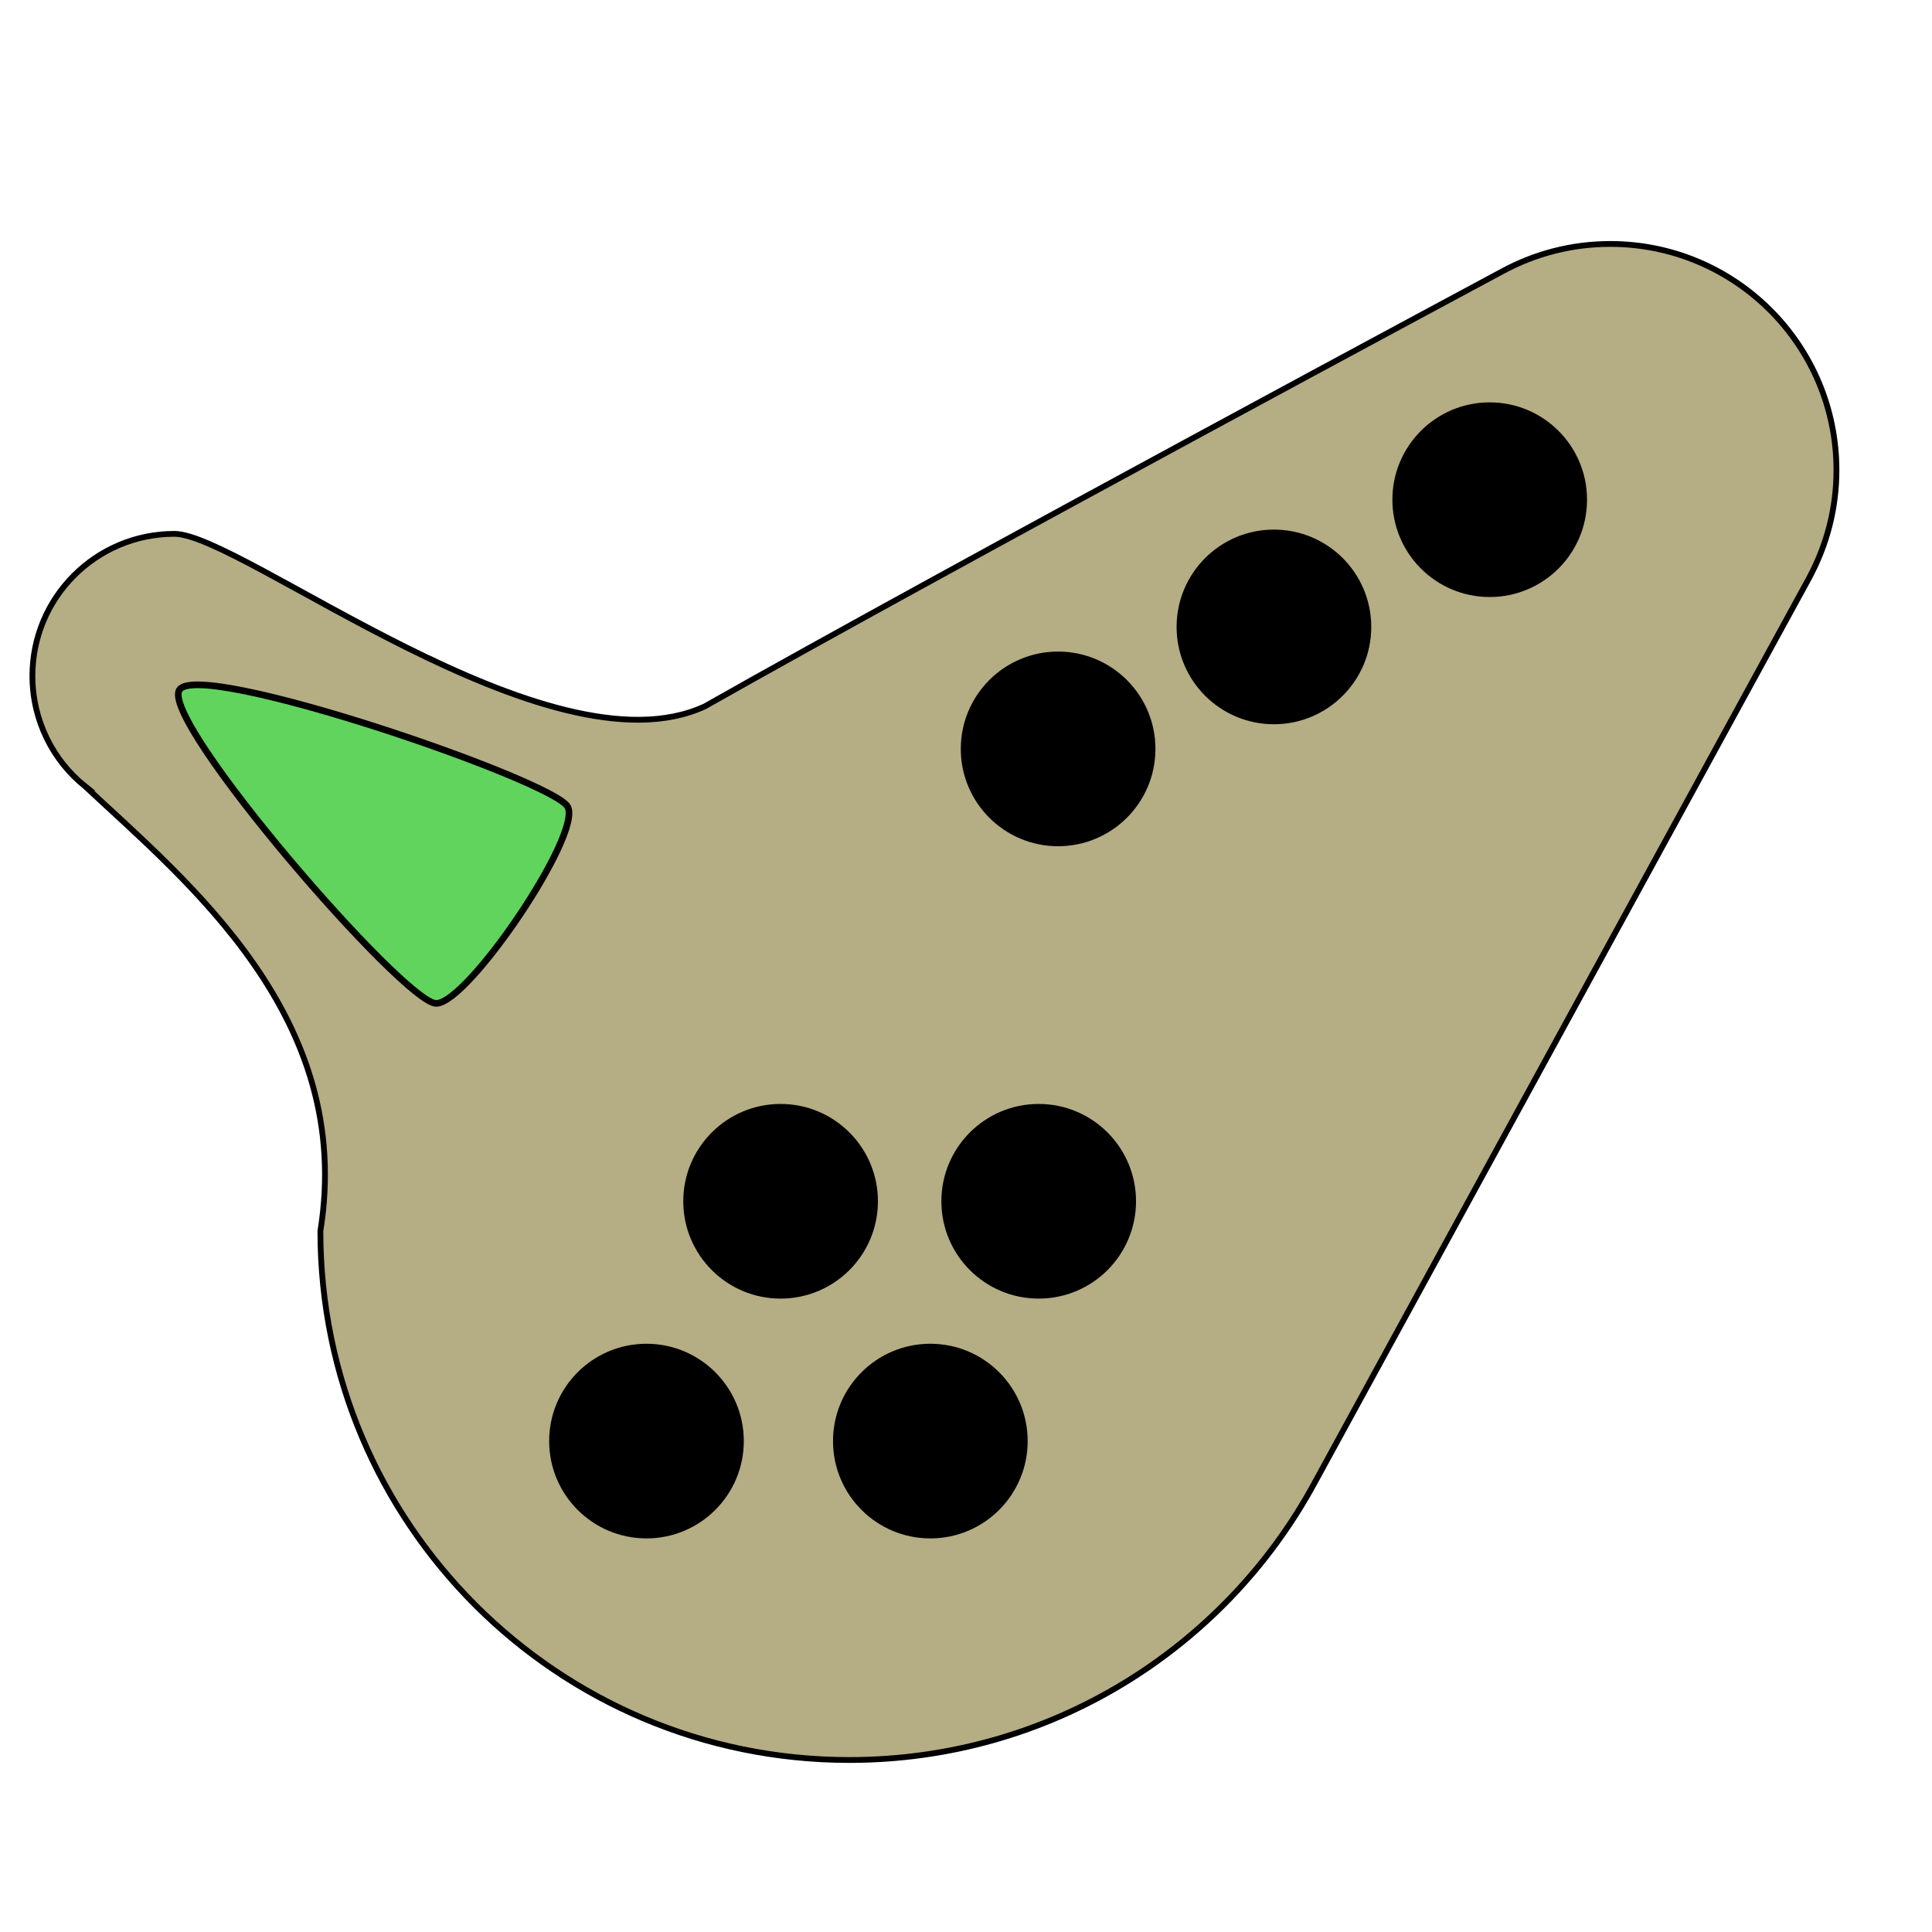<?xml version="1.0" encoding="UTF-8"?>
<!-- Created with Inkscape (http://www.inkscape.org/) -->
<svg width="666.67" height="666.67" version="1.1" viewBox="0 0 666.67 666.67" xml:space="preserve" xmlns="http://www.w3.org/2000/svg"><g stroke="#000"><path d="m29.354 271.32c-10.998-8.817-18.17-22.617-18.17-38.092 2e-6 -27.069 21.944-49.013 49.013-49.013 22.985 0 129.21 84.557 183.03 59.519 83.424-47.276 275.19-150.11 275.19-150.11 11.218-6.067 23.831-9.445 37.233-9.445 43.105 0 78.049 34.944 78.049 78.049 0 13.249-3.301 25.727-9.344 37.044 0 0-156.87 287.06-171.08 313.03-30.947 56.605-91.086 95.015-160.2 95.015-100.8 0-182.52-81.717-182.52-182.52 11.852-73.616-45.512-120.18-81.215-153.48z" fill="#b5ad83" stop-color="#000000" stroke-width="2"/><g stroke-width="2"><circle cx="223.08" cy="497.27" r="32.584" stop-color="#000000"/><circle cx="321.03" cy="497.27" r="32.584" stop-color="#000000"/><circle cx="269.36" cy="414.52" r="32.584" stop-color="#000000"/><circle cx="358.42" cy="414.52" r="32.584" stop-color="#000000"/><circle cx="365.12" cy="258.42" r="32.584" stop-color="#000000"/><circle cx="439.59" cy="216.33" r="32.584" stop-color="#000000"/><circle cx="514.05" cy="172.43" r="32.584" stop-color="#000000"/></g><path d="m61.933 238.01c-7.034 10.536 77.559 108.23 88.579 108.23s50.664-58.694 45.342-67.913-126.89-50.855-133.92-40.319z" fill="#61d45d" stop-color="#000000" stroke-width="2.29"/></g></svg>
